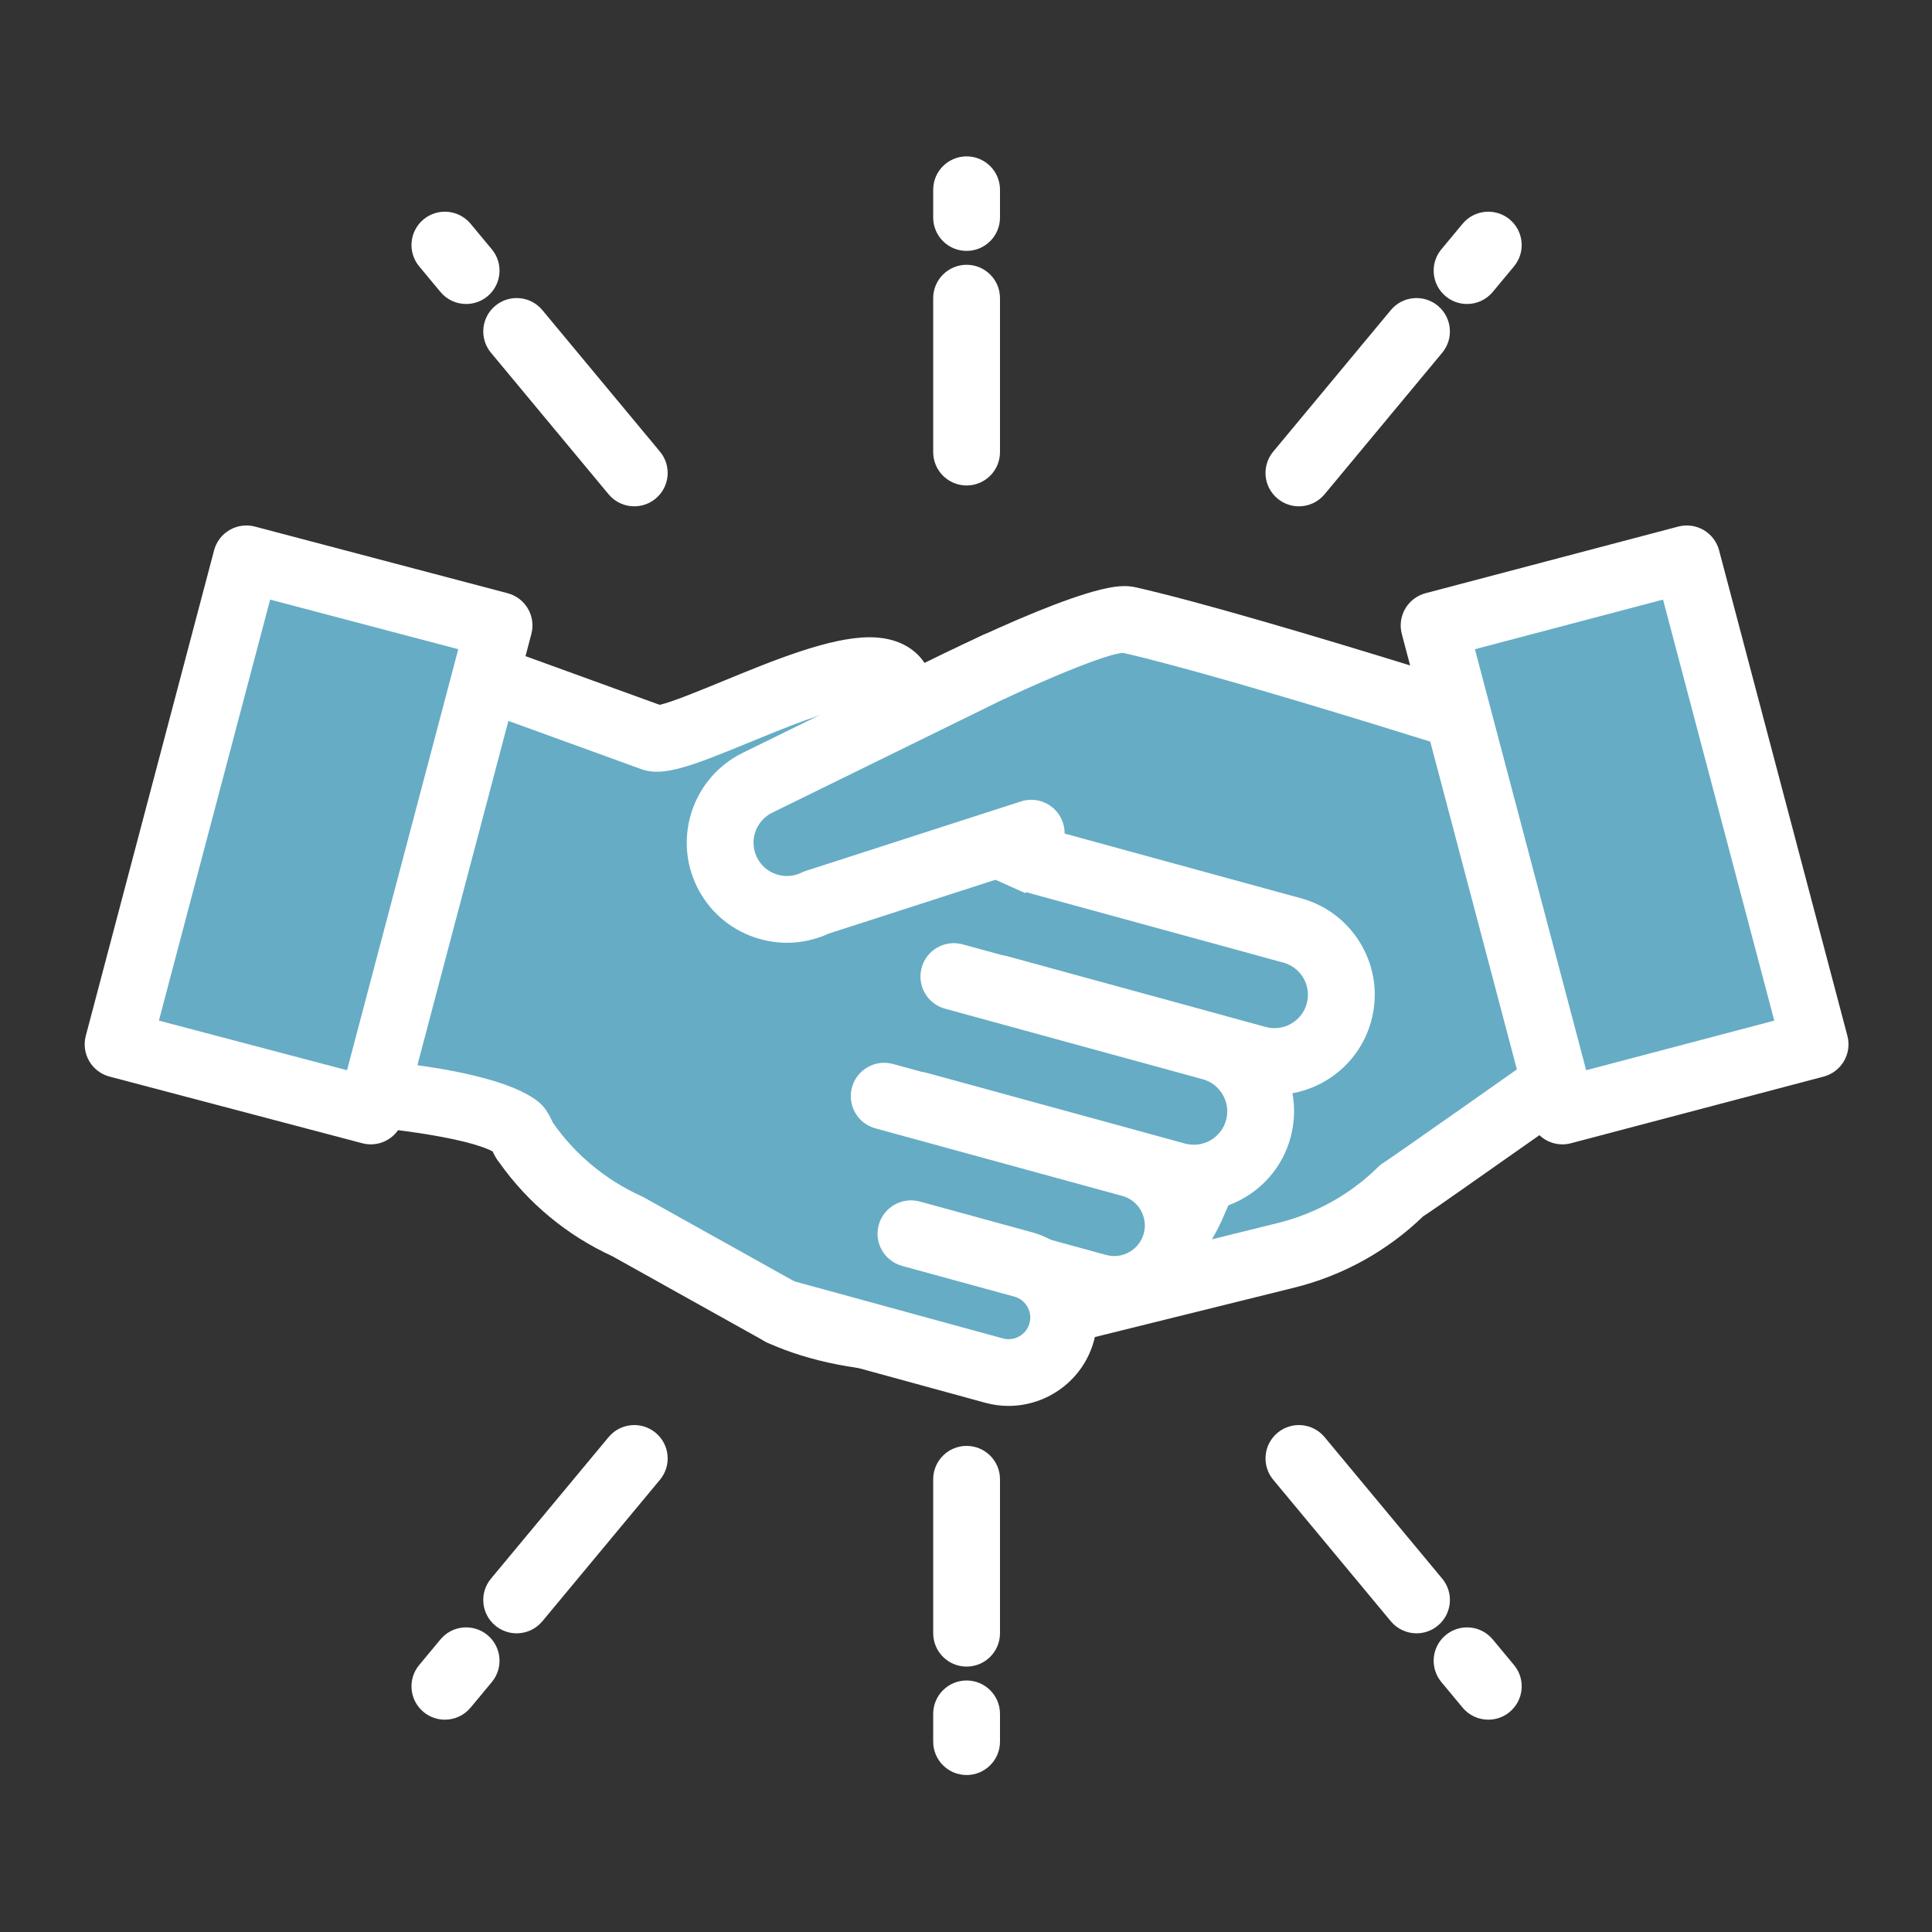 <svg xmlns="http://www.w3.org/2000/svg" xmlns:xlink="http://www.w3.org/1999/xlink" width="500" zoomAndPan="magnify" viewBox="0 0 375 375" height="500" preserveAspectRatio="xMidYMid meet" version="1.0"><rect x="0" y="0" width="375" height="375" fill="#333333" stroke="none"/><defs><clipPath id="096d44b1f7"><path d="M 16.238 101 L 104 101 L 104 223 L 16.238 223 Z M 16.238 101 " clip-rule="nonzero"/></clipPath><clipPath id="2cee14ae1b"><path d="M 271 101 L 358.988 101 L 358.988 223 L 271 223 Z M 271 101 " clip-rule="nonzero"/></clipPath><clipPath id="1b01c28360"><path d="M 181 326 L 195 326 L 195 344.941 L 181 344.941 Z M 181 326 " clip-rule="nonzero"/></clipPath></defs><path fill="#66acc5" d="M 173.055 139.164 C 173.055 139.164 212.309 118.797 219.02 120.316 C 244.668 126.129 314.793 148.957 314.793 148.957 C 316.469 149.059 314.309 169.402 314.793 169.523 L 320.855 196.871 C 320.855 196.871 272.34 231.113 272.035 231.129 C 266.031 237.043 258.418 241.48 249.641 243.652 L 201.578 255.559 C 175.531 262.008 149.18 246.145 142.723 220.125 C 136.262 194.109 148.844 156.797 173.055 139.164 Z M 173.055 139.164 " fill-opacity="1" fill-rule="nonzero"/><path fill="#ffffff" d="M 189.848 263.473 C 164.504 263.473 142.535 246.289 136.43 221.684 C 129.027 191.863 143.746 152.5 169.238 133.934 C 169.5 133.742 169.777 133.566 170.07 133.418 C 178.953 128.805 208.688 113.758 218.172 113.758 C 218.992 113.758 219.734 113.84 220.453 114 C 245.207 119.609 309.266 140.355 316.27 142.629 C 322.066 143.746 321.965 150.715 321.914 154.164 C 321.871 157.23 321.637 161.023 321.449 164.07 C 321.352 165.66 321.234 167.582 321.207 168.508 L 327.188 195.469 C 327.75 198.016 326.73 200.652 324.598 202.16 C 324.598 202.16 312.465 210.723 300.293 219.285 C 294.207 223.57 288.105 227.859 283.512 231.074 C 279.863 233.629 277.668 235.164 276.227 236.094 C 269.27 242.82 260.625 247.605 251.199 249.938 L 203.137 261.844 C 198.773 262.922 194.305 263.473 189.848 263.473 Z M 176.488 144.68 C 155.477 160.277 142.91 193.984 149.012 218.57 C 153.684 237.383 170.473 250.523 189.848 250.523 C 193.254 250.523 196.676 250.102 200.016 249.273 L 248.082 237.371 C 255.414 235.555 262.121 231.805 267.48 226.523 C 267.867 226.141 268.297 225.812 268.758 225.543 C 271.211 223.93 295.598 206.766 313.594 194.07 L 308.465 170.922 L 308.539 170.906 C 308.164 168.875 308.32 166.305 308.512 163.277 C 308.656 160.91 308.91 156.773 308.957 153.879 C 294.082 149.078 239.887 131.742 217.973 126.719 C 213.238 127.059 192.98 136.148 176.488 144.68 Z M 271.5 224.68 C 270.328 224.773 269.434 225.168 268.938 225.441 C 269.727 225.016 270.598 224.754 271.5 224.68 Z M 316.336 163.234 C 317.887 163.613 319.211 164.539 320.098 165.801 C 319.32 164.68 318.102 163.664 316.336 163.234 Z M 313.422 155.285 C 313.727 155.352 314.047 155.398 314.383 155.422 C 314.059 155.398 313.738 155.355 313.422 155.285 Z M 313.422 155.285 " fill-opacity="1" fill-rule="nonzero"/><path fill="#66acc5" d="M 219.371 175.395 L 161.906 149.633 C 160.609 149.043 175.973 137.93 174.652 137.465 C 178.289 117.285 132.578 145.594 126.668 143.199 L 79.633 126.125 C 77.965 125.922 76.77 125.812 76.27 125.84 L 60.438 211.469 C 60.438 211.469 92.254 212.734 100.359 218.836 C 101.02 219.328 101.734 221.59 102.035 221.668 C 106.863 228.57 113.543 234.316 121.777 238.043 L 151.688 254.738 C 176.129 265.809 220.113 258.723 231.191 234.309 C 242.277 209.895 243.809 186.461 219.371 175.395 Z M 219.371 175.395 " fill-opacity="1" fill-rule="nonzero"/><path fill="#ffffff" d="M 178.215 266.301 C 178.211 266.301 178.211 266.301 178.211 266.301 C 167.289 266.301 157.191 264.34 149.012 260.637 C 148.848 260.559 148.684 260.48 148.527 260.391 L 118.848 243.828 C 110.09 239.809 102.535 233.559 96.969 225.727 C 96.305 224.922 95.895 224.078 95.617 223.488 C 90.355 220.715 73.668 218.48 60.18 217.941 C 58.301 217.867 56.547 216.98 55.375 215.512 C 54.199 214.047 53.723 212.145 54.062 210.297 L 69.898 124.664 C 70.438 121.73 72.922 119.547 75.902 119.379 C 76.719 119.332 78.016 119.406 80.422 119.699 C 80.906 119.762 81.387 119.875 81.848 120.043 L 128.031 136.805 C 130.211 136.367 136.008 133.98 140.32 132.207 C 150.02 128.215 161.012 123.691 168.77 123.691 C 174.215 123.691 177.219 125.91 178.777 127.773 C 180.844 130.242 181.664 133.441 181.23 137.293 C 181.504 140.809 179.246 142.836 173.395 147.688 L 222.027 169.488 C 235.43 175.559 243.379 185.777 245.035 199.047 C 246.367 209.688 243.695 222.453 237.098 236.984 C 227.906 257.234 200.902 266.301 178.215 266.301 Z M 154.602 248.945 C 160.992 251.785 169.363 253.348 178.211 253.348 C 196.141 253.348 218.52 246.555 225.289 231.637 C 230.887 219.309 233.199 208.887 232.172 200.648 C 231.07 191.84 226.008 185.508 216.695 181.289 L 159.254 155.539 C 157.207 154.621 155.707 152.613 155.406 150.395 C 154.848 146.223 157.234 144.246 164.324 138.375 C 164.855 137.938 165.465 137.43 166.078 136.918 C 160.449 137.926 151.824 141.477 145.258 144.176 C 133.824 148.879 128.551 150.844 124.387 149.258 L 81.418 133.66 L 68.148 205.426 C 79.371 206.242 97.199 208.352 104.262 213.664 C 105.922 214.91 106.727 216.641 107.312 217.902 C 107.316 217.91 107.32 217.918 107.324 217.926 C 107.332 217.938 107.34 217.949 107.348 217.961 C 111.66 224.125 117.574 229.031 124.453 232.148 C 124.617 232.223 124.781 232.305 124.938 232.391 Z M 154.602 248.945 " fill-opacity="1" fill-rule="nonzero"/><path fill="#66acc5" d="M 200.801 166.91 L 250.809 180.598 C 257.715 182.488 261.781 189.613 259.887 196.512 C 257.996 203.41 250.863 207.465 243.957 205.578 L 193.949 191.887 " fill-opacity="1" fill-rule="nonzero"/><path fill="#ffffff" d="M 247.379 212.516 C 245.684 212.516 243.961 212.293 242.246 211.82 L 192.238 198.133 C 188.785 197.188 186.754 193.625 187.699 190.176 C 188.645 186.727 192.211 184.695 195.664 185.645 L 245.672 199.332 C 249.117 200.277 252.695 198.242 253.637 194.801 C 254.094 193.133 253.875 191.387 253.02 189.883 C 252.16 188.383 250.77 187.301 249.098 186.844 L 199.09 173.152 C 195.637 172.207 193.605 168.648 194.551 165.199 C 195.5 161.75 199.062 159.723 202.516 160.664 L 252.527 174.355 C 257.535 175.727 261.711 178.965 264.281 183.473 C 266.852 187.98 267.512 193.219 266.141 198.223 C 263.773 206.84 255.922 212.512 247.379 212.516 Z M 247.379 212.516 " fill-opacity="1" fill-rule="nonzero"/><path fill="#66acc5" d="M 200.156 161.715 L 158.453 175.18 C 152.027 178.336 144.258 175.684 141.102 169.266 C 137.945 162.844 140.598 155.086 147.023 151.934 L 193.566 129.102 " fill-opacity="1" fill-rule="nonzero"/><path fill="#ffffff" d="M 152.758 182.992 C 150.641 182.992 148.52 182.645 146.457 181.941 C 141.543 180.266 137.574 176.777 135.285 172.121 C 130.559 162.508 134.547 150.844 144.168 146.121 L 190.711 123.289 C 193.926 121.715 197.809 123.039 199.387 126.246 C 200.965 129.457 199.637 133.336 196.426 134.914 L 149.883 157.746 C 146.676 159.32 145.348 163.207 146.922 166.414 C 147.684 167.965 149.008 169.125 150.648 169.684 C 152.285 170.246 154.043 170.133 155.598 169.367 C 155.875 169.23 156.164 169.113 156.461 169.02 L 198.164 155.555 C 201.57 154.457 205.227 156.32 206.324 159.723 C 207.426 163.125 205.559 166.777 202.152 167.875 L 160.848 181.211 C 158.273 182.395 155.52 182.992 152.758 182.992 Z M 152.758 182.992 " fill-opacity="1" fill-rule="nonzero"/><path fill="#66acc5" d="M 185.141 189.539 L 235.148 203.23 C 242.055 205.121 246.117 212.246 244.227 219.141 C 242.332 226.039 235.203 230.098 228.297 228.211 L 178.289 214.52 " fill-opacity="1" fill-rule="nonzero"/><path fill="#ffffff" d="M 231.715 235.148 C 230.02 235.148 228.297 234.922 226.586 234.453 L 176.574 220.762 C 173.121 219.816 171.09 216.258 172.039 212.809 C 172.984 209.359 176.551 207.328 180.004 208.273 L 230.012 221.965 C 233.457 222.906 237.031 220.875 237.977 217.43 C 238.434 215.762 238.215 214.02 237.355 212.516 C 236.496 211.012 235.105 209.934 233.438 209.477 L 183.426 195.785 C 179.977 194.84 177.945 191.281 178.891 187.828 C 179.836 184.383 183.402 182.352 186.855 183.297 L 236.863 196.988 C 241.871 198.359 246.047 201.598 248.617 206.105 C 251.191 210.613 251.852 215.852 250.477 220.855 C 248.113 229.473 240.258 235.148 231.715 235.148 Z M 231.715 235.148 " fill-opacity="1" fill-rule="nonzero"/><path fill="#66acc5" d="M 171.617 212.766 L 219.555 225.887 C 226.172 227.699 230.066 234.527 228.254 241.137 C 226.438 247.75 219.605 251.641 212.984 249.828 L 182.184 241.395 " fill-opacity="1" fill-rule="nonzero"/><path fill="#ffffff" d="M 216.262 256.746 C 214.613 256.746 212.938 256.531 211.273 256.074 L 180.469 247.641 C 177.02 246.695 174.988 243.137 175.934 239.684 C 176.879 236.238 180.441 234.211 183.898 235.152 L 214.699 243.586 C 217.859 244.453 221.133 242.586 222.004 239.426 C 222.867 236.27 221 233 217.84 232.133 L 169.906 219.012 C 166.453 218.066 164.422 214.504 165.367 211.055 C 166.312 207.605 169.883 205.574 173.332 206.52 L 221.266 219.645 C 231.32 222.395 237.262 232.805 234.508 242.848 C 232.203 251.23 224.566 256.746 216.262 256.746 Z M 216.262 256.746 " fill-opacity="1" fill-rule="nonzero"/><path fill="#66acc5" d="M 176.816 239.465 L 198.59 245.426 C 204.285 246.988 207.637 252.863 206.078 258.551 C 204.516 264.242 198.633 267.59 192.938 266.031 L 151.688 254.738 " fill-opacity="1" fill-rule="nonzero"/><path fill="#ffffff" d="M 195.758 272.887 C 194.258 272.887 192.738 272.688 191.223 272.273 L 149.977 260.98 C 146.523 260.035 144.492 256.477 145.438 253.027 C 146.383 249.578 149.949 247.551 153.402 248.492 L 194.652 259.785 C 196.887 260.398 199.211 259.078 199.824 256.836 C 200.438 254.602 199.117 252.281 196.875 251.672 L 175.102 245.711 C 171.648 244.766 169.617 241.203 170.566 237.754 C 171.512 234.305 175.078 232.277 178.531 233.219 L 200.305 239.18 C 209.434 241.68 214.832 251.137 212.328 260.262 C 210.238 267.875 203.301 272.887 195.758 272.887 Z M 195.758 272.887 " fill-opacity="1" fill-rule="nonzero"/><path fill="#66acc5" d="M 47.812 108.473 L 96.859 121.406 L 71.953 215.645 L 22.902 202.711 Z M 47.812 108.473 " fill-opacity="1" fill-rule="nonzero"/><g clip-path="url(#096d44b1f7)"><path fill="#ffffff" d="M 71.965 222.117 C 71.414 222.117 70.855 222.047 70.312 221.902 L 21.266 208.965 C 19.602 208.527 18.184 207.449 17.316 205.965 C 16.453 204.48 16.215 202.715 16.652 201.055 L 41.555 106.812 C 41.996 105.152 43.074 103.734 44.562 102.871 C 46.047 102.008 47.812 101.77 49.477 102.207 L 98.523 115.141 C 101.988 116.055 104.051 119.598 103.137 123.055 L 78.23 217.297 C 77.793 218.957 76.715 220.375 75.227 221.238 C 74.23 221.82 73.102 222.117 71.965 222.117 Z M 30.84 198.102 L 67.355 207.73 L 88.949 126.012 L 52.434 116.383 Z M 30.84 198.102 " fill-opacity="1" fill-rule="nonzero"/></g><path fill="#66acc5" d="M 352.285 202.715 L 303.238 215.652 L 278.328 121.414 L 327.379 108.477 Z M 352.285 202.715 " fill-opacity="1" fill-rule="nonzero"/><g clip-path="url(#2cee14ae1b)"><path fill="#ffffff" d="M 303.262 222.117 C 302.129 222.117 301 221.82 300 221.238 C 298.516 220.375 297.434 218.957 296.996 217.297 L 272.09 123.055 C 271.176 119.598 273.242 116.055 276.703 115.141 L 325.75 102.207 C 327.414 101.77 329.18 102.008 330.668 102.871 C 332.152 103.734 333.234 105.152 333.672 106.812 L 358.578 201.055 C 359.016 202.715 358.777 204.48 357.91 205.965 C 357.047 207.449 355.625 208.527 353.965 208.965 L 304.918 221.902 C 304.371 222.047 303.816 222.117 303.262 222.117 Z M 286.281 126.012 L 307.875 207.73 L 344.387 198.102 L 322.793 116.383 Z M 286.281 126.012 " fill-opacity="1" fill-rule="nonzero"/></g><path fill="#66acc5" d="M 100.281 64.328 L 123.113 91.801 " fill-opacity="1" fill-rule="nonzero"/><path fill="#ffffff" d="M 123.117 98.277 C 121.254 98.277 119.406 97.48 118.125 95.938 L 95.297 68.465 C 93.008 65.715 93.391 61.633 96.141 59.348 C 98.898 57.062 102.984 57.441 105.27 60.191 L 128.102 87.664 C 130.387 90.418 130.008 94.496 127.254 96.781 C 126.043 97.785 124.574 98.277 123.117 98.277 Z M 123.117 98.277 " fill-opacity="1" fill-rule="nonzero"/><path fill="#66acc5" d="M 86.352 47.566 L 90.477 52.531 " fill-opacity="1" fill-rule="nonzero"/><path fill="#ffffff" d="M 90.48 59.004 C 88.617 59.004 86.77 58.207 85.488 56.664 L 81.363 51.699 C 79.078 48.949 79.457 44.867 82.211 42.582 C 84.965 40.297 89.051 40.68 91.34 43.43 L 95.465 48.395 C 97.75 51.145 97.371 55.227 94.617 57.512 C 93.406 58.516 91.938 59.004 90.48 59.004 Z M 90.48 59.004 " fill-opacity="1" fill-rule="nonzero"/><path fill="#66acc5" d="M 274.945 64.328 L 252.117 91.801 " fill-opacity="1" fill-rule="nonzero"/><path fill="#ffffff" d="M 252.113 98.277 C 250.652 98.277 249.188 97.785 247.977 96.781 C 245.219 94.496 244.844 90.418 247.129 87.664 L 269.957 60.191 C 272.242 57.441 276.328 57.062 279.086 59.348 C 281.84 61.633 282.219 65.715 279.934 68.465 L 257.102 95.938 C 255.82 97.48 253.973 98.277 252.113 98.277 Z M 252.113 98.277 " fill-opacity="1" fill-rule="nonzero"/><path fill="#66acc5" d="M 288.879 47.566 L 284.754 52.531 " fill-opacity="1" fill-rule="nonzero"/><path fill="#ffffff" d="M 284.75 59.004 C 283.293 59.004 281.824 58.516 280.613 57.512 C 277.859 55.227 277.48 51.145 279.766 48.395 L 283.891 43.43 C 286.18 40.68 290.266 40.297 293.02 42.582 C 295.773 44.867 296.152 48.949 293.867 51.699 L 289.742 56.664 C 288.461 58.207 286.609 59.004 284.75 59.004 Z M 284.75 59.004 " fill-opacity="1" fill-rule="nonzero"/><path fill="#ffffff" d="M 187.617 94.23 C 184.035 94.23 181.133 91.332 181.133 87.754 L 181.133 57.871 C 181.133 54.297 184.035 51.395 187.617 51.395 C 191.195 51.395 194.098 54.297 194.098 57.871 L 194.098 87.754 C 194.098 91.332 191.195 94.23 187.617 94.23 Z M 187.617 94.23 " fill-opacity="1" fill-rule="nonzero"/><path fill="#66acc5" d="M 187.617 36.824 L 187.613 42.227 " fill-opacity="1" fill-rule="nonzero"/><path fill="#ffffff" d="M 187.613 48.699 C 184.031 48.699 181.133 45.801 181.133 42.223 L 181.133 36.824 C 181.133 33.25 184.035 30.352 187.617 30.352 C 191.199 30.352 194.098 33.25 194.098 36.828 L 194.098 42.227 C 194.094 45.801 191.191 48.699 187.613 48.699 Z M 187.613 48.699 " fill-opacity="1" fill-rule="nonzero"/><path fill="#66acc5" d="M 100.281 310.551 L 123.113 283.078 " fill-opacity="1" fill-rule="nonzero"/><path fill="#ffffff" d="M 100.277 317.027 C 98.82 317.027 97.352 316.535 96.141 315.531 C 93.387 313.25 93.008 309.168 95.297 306.414 L 118.125 278.945 C 120.41 276.191 124.5 275.812 127.254 278.098 C 130.008 280.383 130.387 284.465 128.102 287.215 L 105.27 314.688 C 103.988 316.23 102.141 317.027 100.277 317.027 Z M 100.277 317.027 " fill-opacity="1" fill-rule="nonzero"/><path fill="#66acc5" d="M 86.352 327.312 L 90.477 322.352 " fill-opacity="1" fill-rule="nonzero"/><path fill="#ffffff" d="M 86.348 333.789 C 84.887 333.789 83.422 333.301 82.211 332.297 C 79.457 330.012 79.078 325.93 81.363 323.18 L 85.488 318.215 C 87.773 315.461 91.859 315.082 94.617 317.367 C 97.371 319.652 97.75 323.734 95.465 326.484 L 91.34 331.449 C 90.055 332.992 88.207 333.789 86.348 333.789 Z M 86.348 333.789 " fill-opacity="1" fill-rule="nonzero"/><path fill="#66acc5" d="M 274.945 310.551 L 252.117 283.078 " fill-opacity="1" fill-rule="nonzero"/><path fill="#ffffff" d="M 274.949 317.027 C 273.086 317.027 271.242 316.23 269.957 314.688 L 247.129 287.215 C 244.844 284.465 245.223 280.383 247.977 278.098 C 250.73 275.812 254.816 276.191 257.102 278.945 L 279.934 306.414 C 282.219 309.168 281.84 313.25 279.086 315.531 C 277.875 316.535 276.406 317.027 274.949 317.027 Z M 274.949 317.027 " fill-opacity="1" fill-rule="nonzero"/><path fill="#66acc5" d="M 288.879 327.312 L 284.754 322.352 " fill-opacity="1" fill-rule="nonzero"/><path fill="#ffffff" d="M 288.883 333.789 C 287.02 333.789 285.172 332.992 283.891 331.449 L 279.766 326.484 C 277.48 323.734 277.859 319.652 280.613 317.367 C 283.367 315.082 287.457 315.461 289.742 318.215 L 293.867 323.18 C 296.152 325.93 295.773 330.012 293.02 332.297 C 291.809 333.301 290.34 333.789 288.883 333.789 Z M 288.883 333.789 " fill-opacity="1" fill-rule="nonzero"/><path fill="#ffffff" d="M 187.617 323.484 C 184.035 323.484 181.133 320.586 181.133 317.008 L 181.133 287.125 C 181.133 283.551 184.035 280.648 187.617 280.648 C 191.195 280.648 194.098 283.551 194.098 287.125 L 194.098 317.008 C 194.098 320.586 191.195 323.484 187.617 323.484 Z M 187.617 323.484 " fill-opacity="1" fill-rule="nonzero"/><path fill="#66acc5" d="M 187.617 338.055 L 187.613 332.656 " fill-opacity="1" fill-rule="nonzero"/><g clip-path="url(#1b01c28360)"><path fill="#ffffff" d="M 187.617 344.531 C 184.035 344.531 181.133 341.633 181.133 338.055 L 181.133 332.656 C 181.133 329.082 184.031 326.18 187.613 326.18 C 191.195 326.18 194.098 329.078 194.098 332.652 L 194.098 338.055 C 194.098 341.629 191.195 344.531 187.617 344.531 Z M 187.617 344.531 " fill-opacity="1" fill-rule="nonzero"/></g></svg>